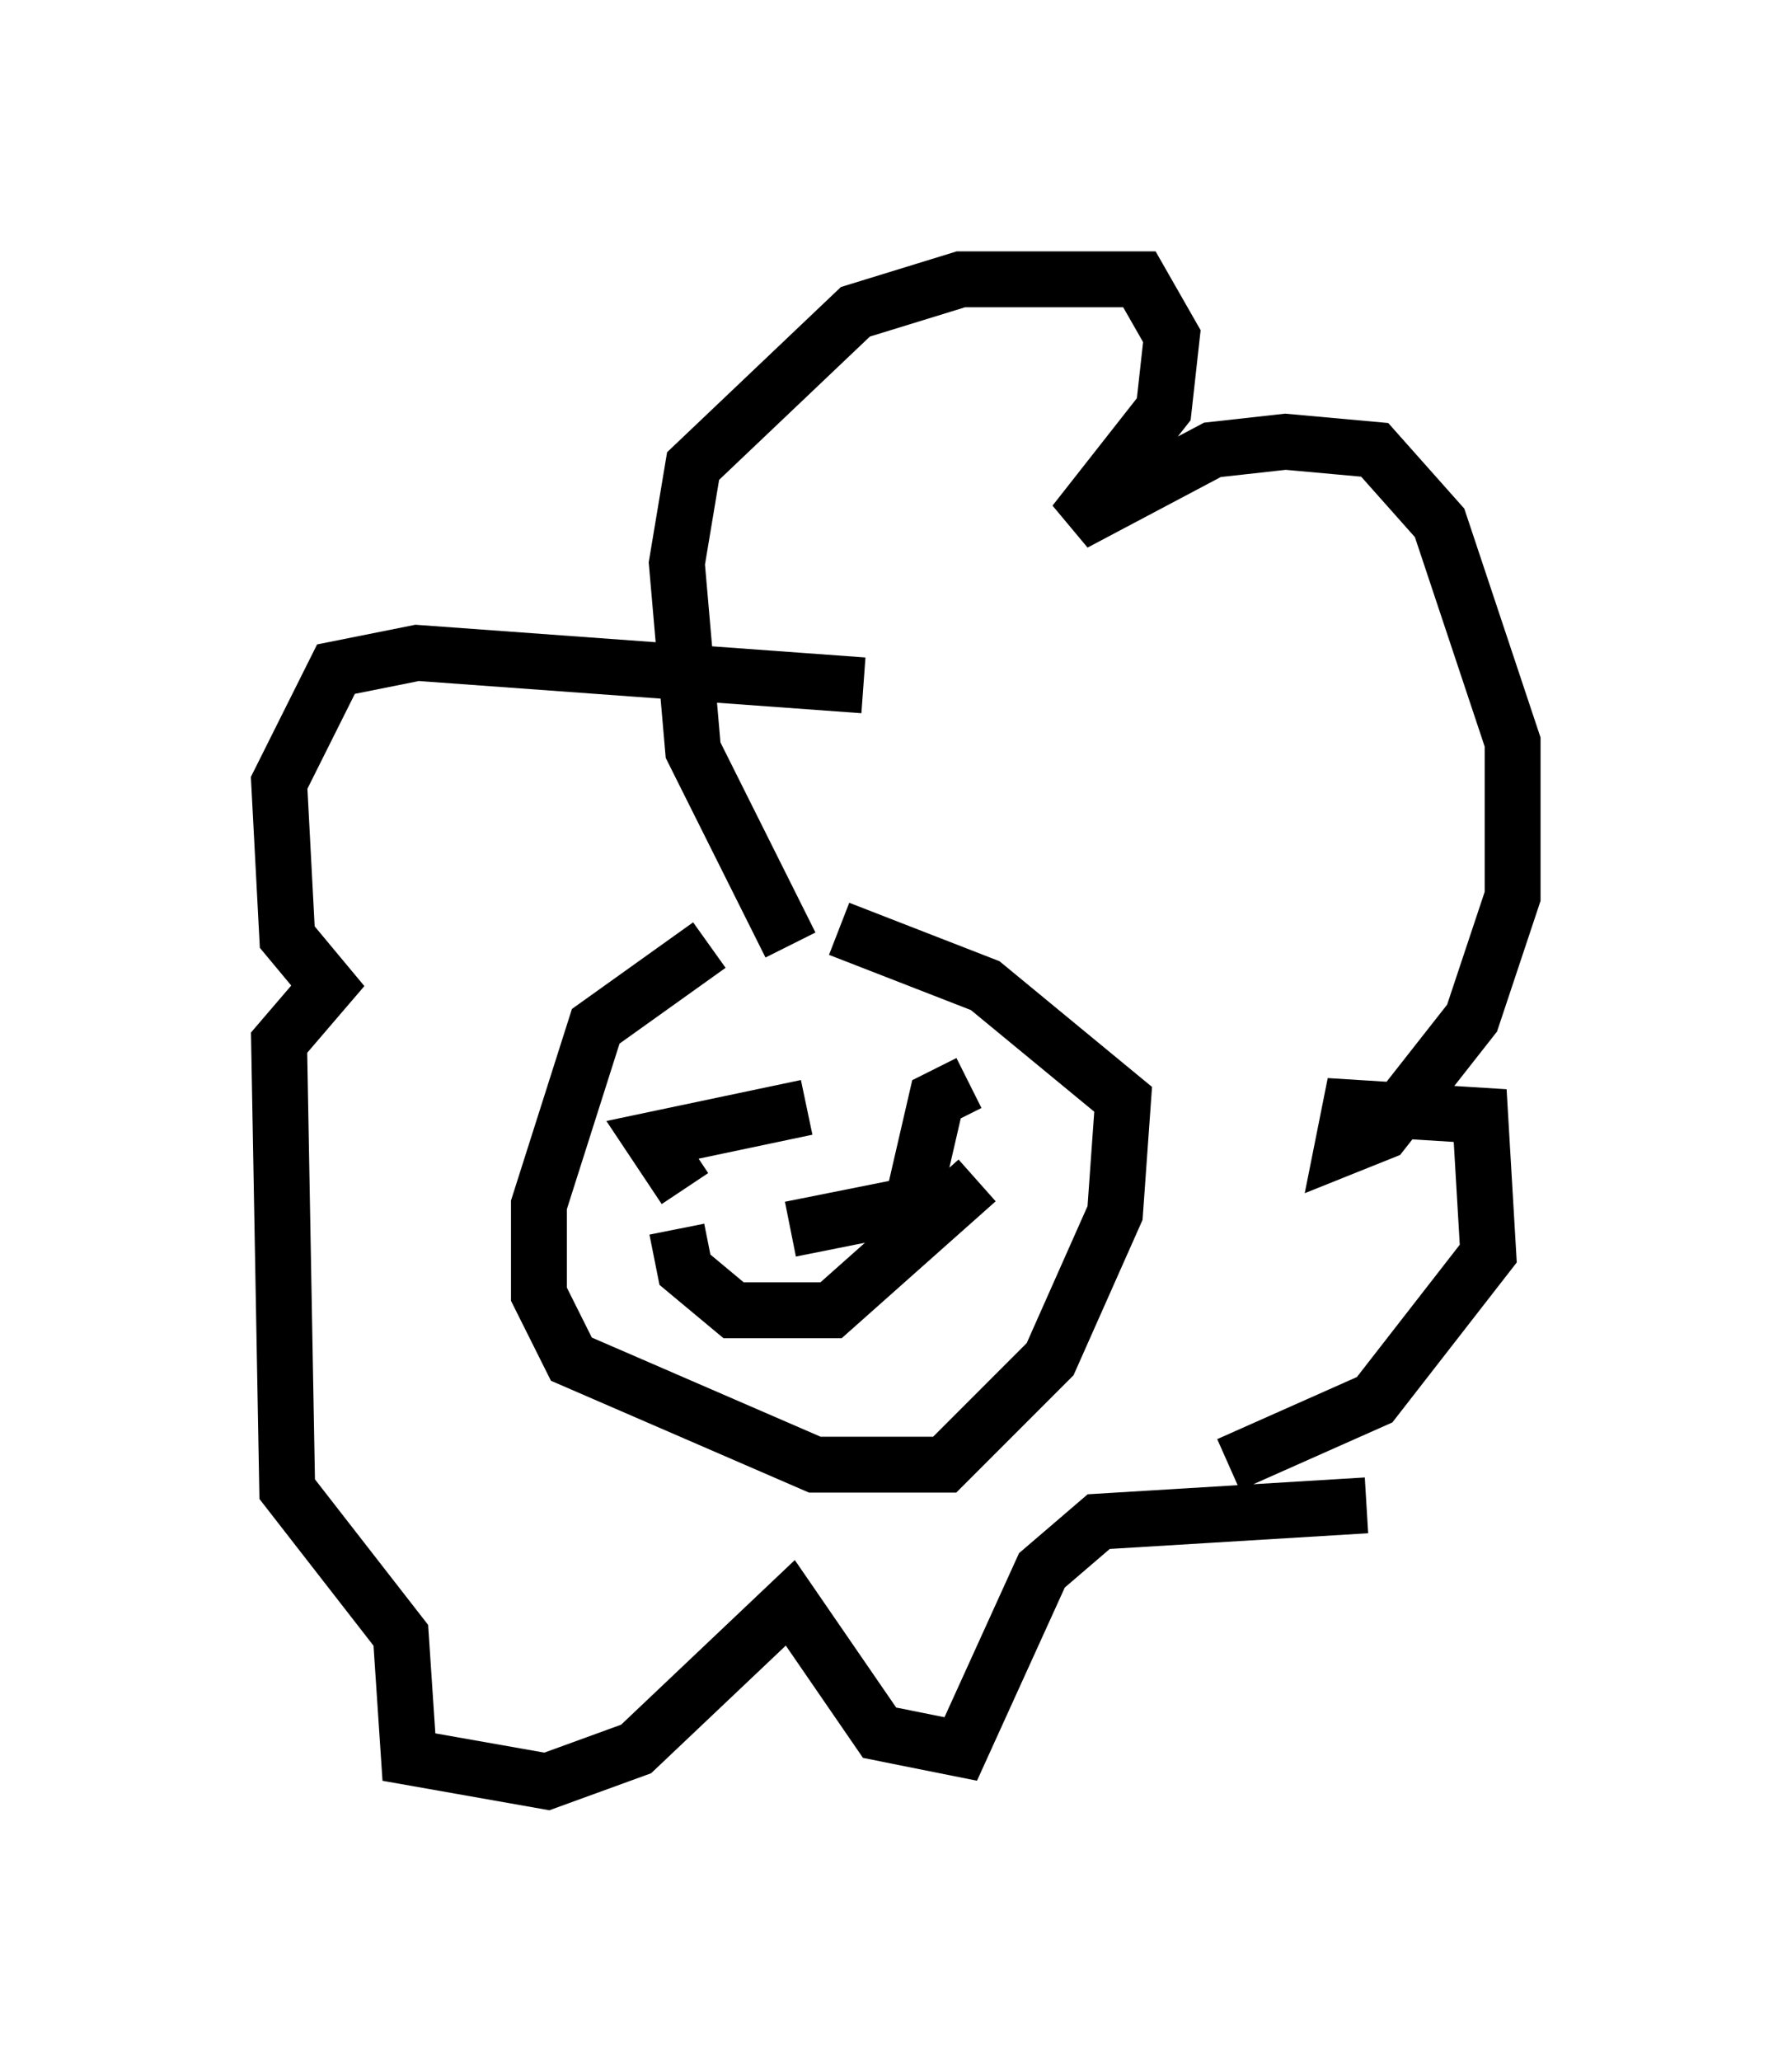 <?xml version="1.0" encoding="utf-8" ?>
<svg baseProfile="full" height="36.871" version="1.1" width="32.078" xmlns="http://www.w3.org/2000/svg" xmlns:ev="http://www.w3.org/2001/xml-events" xmlns:xlink="http://www.w3.org/1999/xlink"><defs /><rect fill="white" height="36.871" width="32.078" x="0" y="0" /><path d="M14.877, 17.346 m-2.179, -0.436 l-2.034, 1.453 -1.017, 3.196 l0.0, 1.598 0.581, 1.162 l4.358, 1.888 2.324, 0.0 l1.888, -1.888 1.162, -2.615 l0.145, -2.034 -2.469, -2.034 l-2.615, -1.017 m-2.76, 4.648 l-0.581, -0.872 2.76, -0.581 m3.631, -0.145 l0.0, 0.0 m-3.922, 2.324 l2.179, -0.436 0.436, -1.888 l0.581, -0.291 m-5.229, 2.615 l0.145, 0.726 0.872, 0.726 l1.743, 0.0 2.615, -2.324 m-3.341, -4.212 l-1.743, -3.486 -0.291, -3.341 l0.291, -1.743 2.905, -2.76 l1.888, -0.581 3.196, 0.0 l0.581, 1.017 -0.145, 1.307 l-1.598, 2.034 2.469, -1.307 l1.307, -0.145 1.598, 0.145 l1.162, 1.307 1.307, 3.922 l0.0, 2.76 -0.726, 2.179 l-1.598, 2.034 -0.726, 0.291 l0.145, -0.726 2.324, 0.145 l0.145, 2.469 -2.034, 2.615 l-2.615, 1.162 m-6.536, -13.944 l-7.989, -0.581 -1.453, 0.291 l-1.017, 2.034 0.145, 2.76 l0.726, 0.872 -0.872, 1.017 l0.145, 7.989 2.034, 2.615 l0.145, 2.179 2.469, 0.436 l1.598, -0.581 2.76, -2.615 l1.598, 2.324 1.453, 0.291 l1.453, -3.196 1.017, -0.872 l4.793, -0.291 m-7.844, -0.726 l0.0, 0.0 " fill="none" stroke="black" stroke-width="1" /></svg>